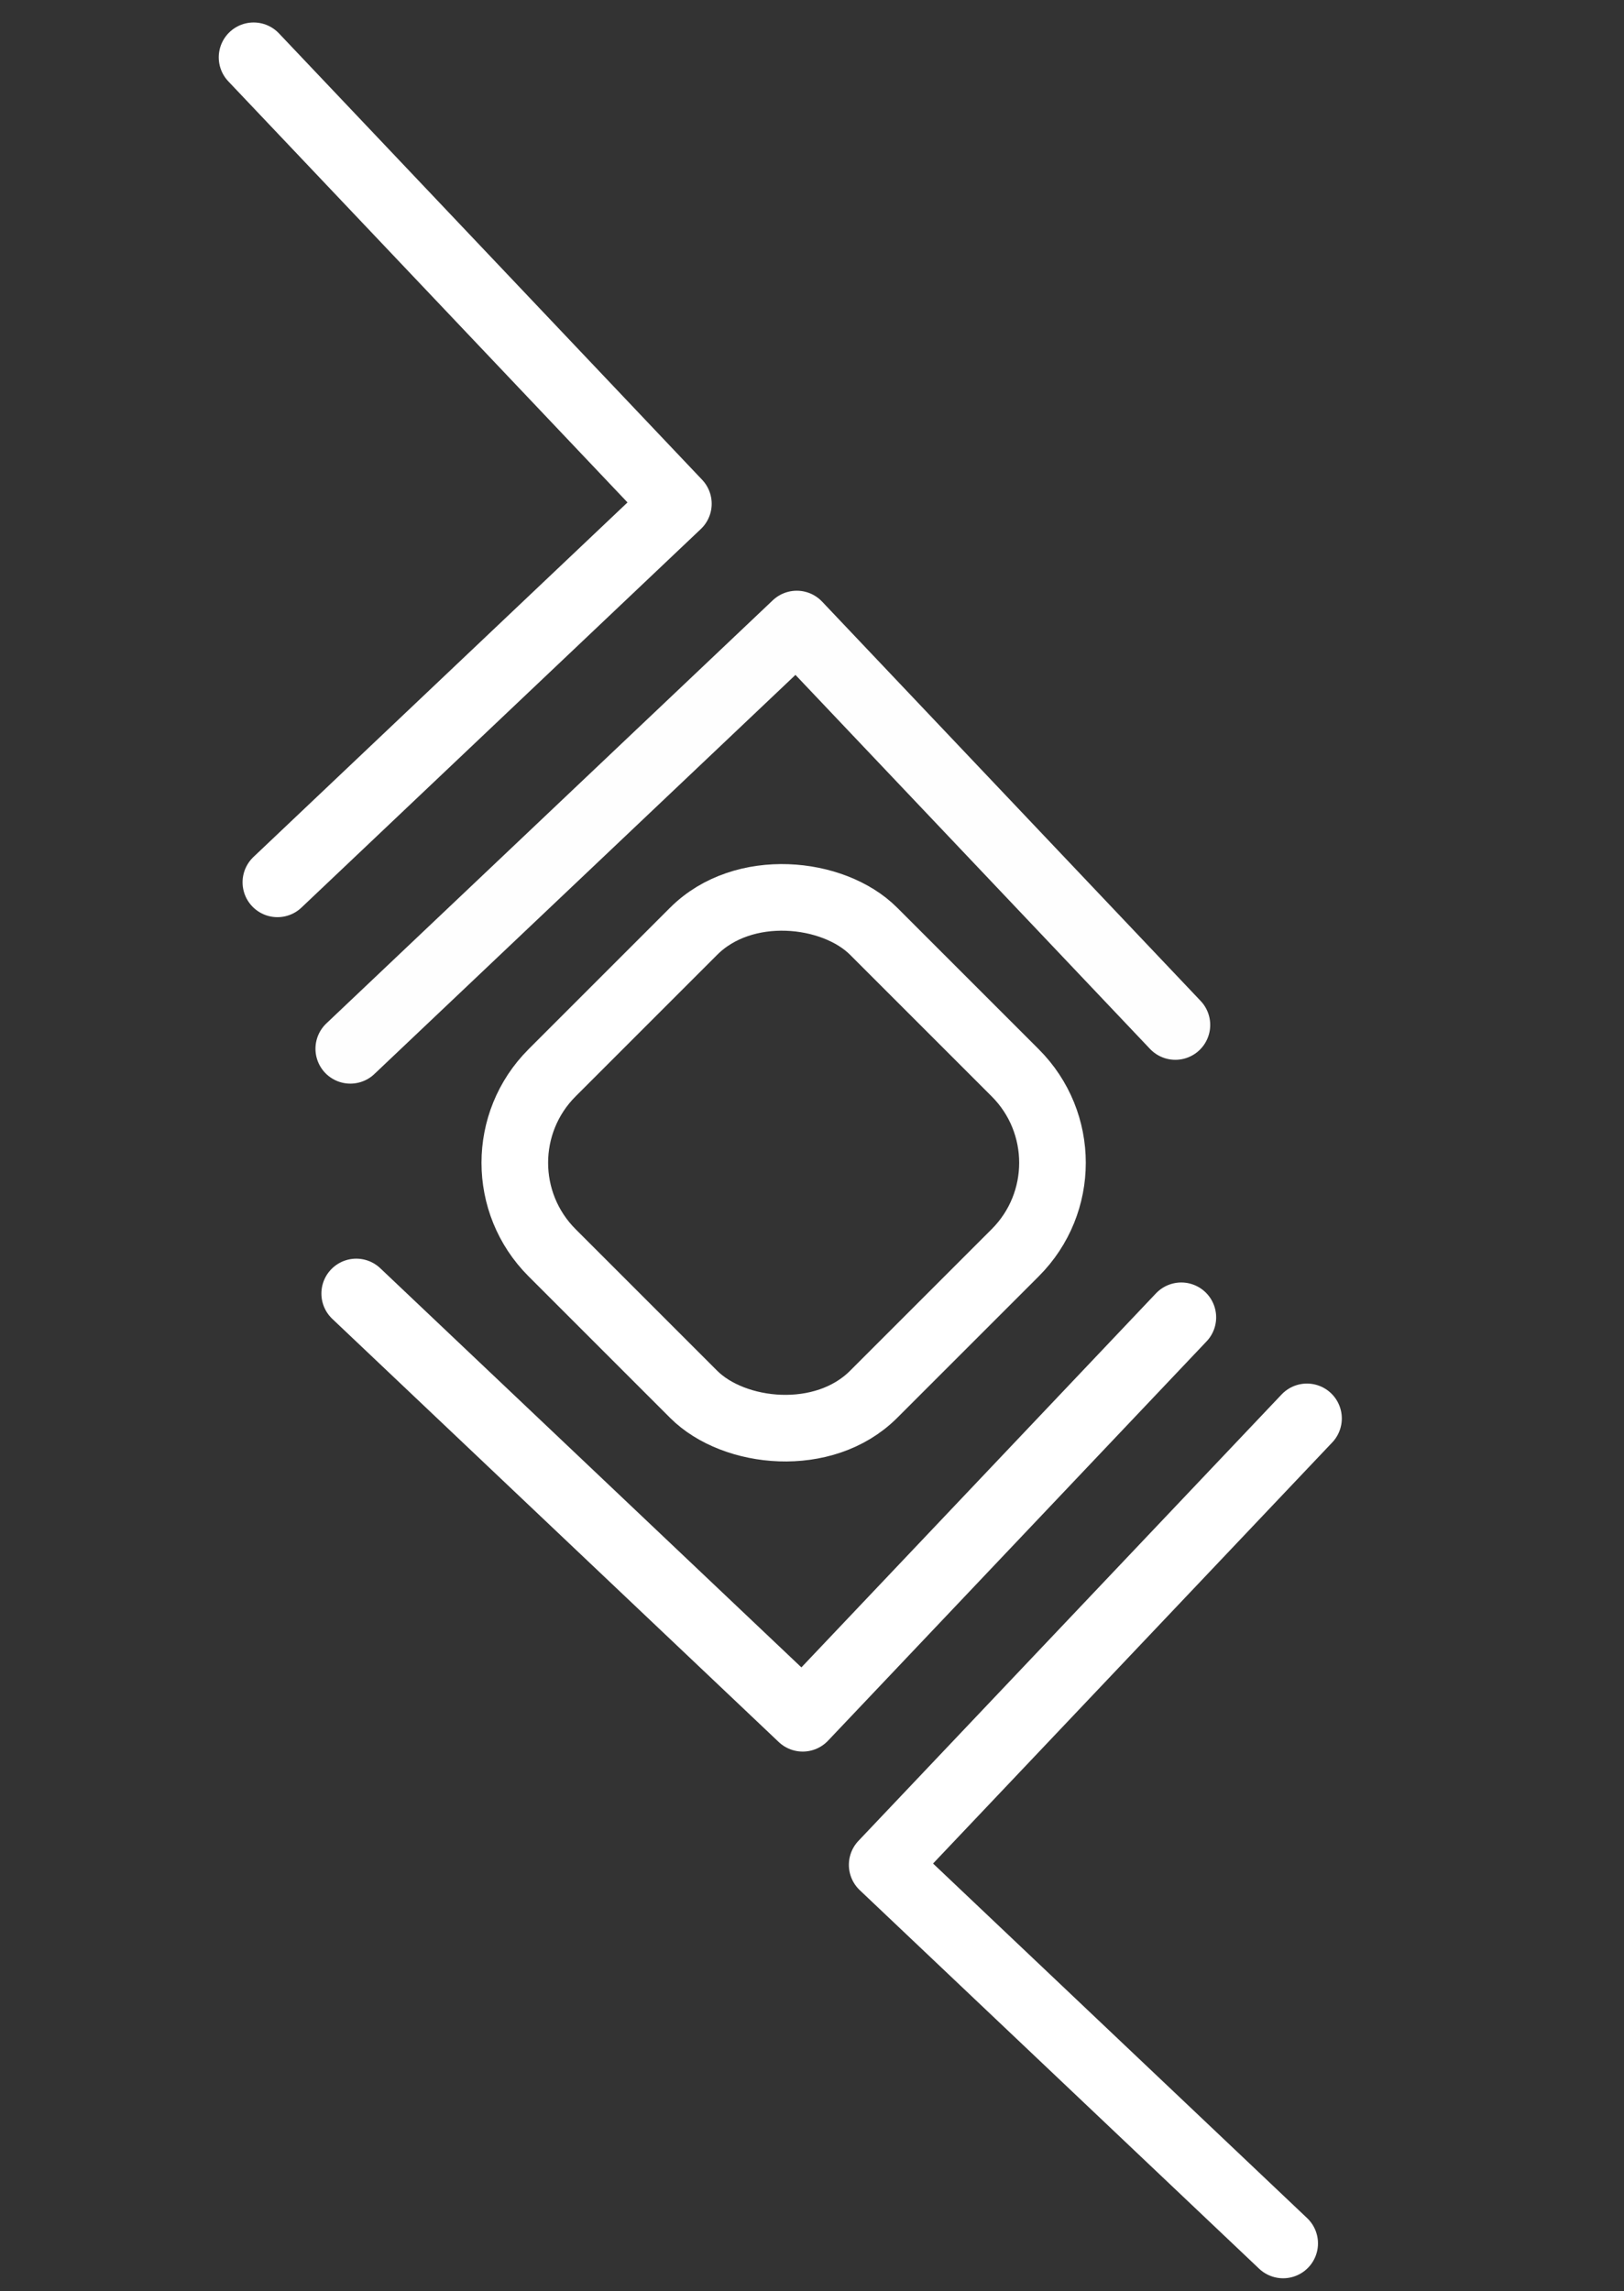 <?xml version="1.0" encoding="UTF-8" standalone="no"?>
<!-- Created with Inkscape (http://www.inkscape.org/) -->

<svg
   width="210mm"
   height="296.3mm"
   viewBox="0 0 210 296.3"
   version="1.1"
   id="svg5"
   inkscape:export-filename="bitmap.png"
   inkscape:export-xdpi="96"
   inkscape:export-ydpi="96"
   sodipodi:docname="logo_white.svg"
   xmlns:inkscape="http://www.inkscape.org/namespaces/inkscape"
   xmlns:sodipodi="http://sodipodi.sourceforge.net/DTD/sodipodi-0.dtd"
   xmlns="http://www.w3.org/2000/svg"
   xmlns:svg="http://www.w3.org/2000/svg">
  <rect x="0" y="0" width="210" height="296.3" fill="#333333" stroke="none"/>
  <sodipodi:namedview
     id="namedview7"
     pagecolor="#505050"
     bordercolor="#ffffff"
     borderopacity="1"
     inkscape:showpageshadow="0"
     inkscape:pageopacity="0"
     inkscape:pagecheckerboard="1"
     inkscape:deskcolor="#505050"
     inkscape:document-units="mm"
     showgrid="false" />
  <defs
     id="defs2">
    <linearGradient
       id="linearGradient1378"
       inkscape:swatch="solid">
      <stop
         style="stop-color:#000000;stop-opacity:1;"
         offset="0"
         id="stop1376" />
    </linearGradient>
  </defs>
  <g
     inkscape:label="Capa 1"
     inkscape:groupmode="layer"
     id="layer1">
    <rect
       style="opacity:1;fill:#ffffff;fill-opacity:0;stroke:#ffffff;stroke-width:8.614;stroke-linecap:round;stroke-dasharray:none;stroke-opacity:1"
       id="rect434"
       width="58.802"
       height="58.802"
       x="5.272"
       y="-207.38"
       ry="16.454"
       transform="rotate(135)" />
    <path
       style="opacity:1;fill:#ffffff;fill-opacity:0;stroke:#ffffff;stroke-width:9.02;stroke-linecap:round;stroke-linejoin:round;stroke-dasharray:none;stroke-opacity:1"
       d="m 169,183.43 -54.722,57.729 51.641,48.952"
       id="path3487" />
    <path
       style="fill:#ffffff;fill-opacity:0;stroke:#ffffff;stroke-width:9.02;stroke-linecap:round;stroke-linejoin:round;stroke-dasharray:none;stroke-opacity:1"
       d="M 32.796,7.416 87.518,65.144 35.877,114.096"
       id="path3487-5" />
    <path
       style="fill:#ffffff;fill-opacity:0;stroke:#ffffff;stroke-width:9.02;stroke-linecap:round;stroke-linejoin:round;stroke-dasharray:none;stroke-opacity:1"
       d="m 46.07,167.278 57.729,54.722 48.952,-51.641"
       id="path3487-4" />
    <path
       style="fill:#ffffff;fill-opacity:0;stroke:#fefefe;stroke-width:9.02;stroke-linecap:round;stroke-linejoin:round;stroke-dasharray:none;stroke-opacity:1"
       d="M 45.303,135.623 103.031,80.901 151.983,132.542"
       id="path3487-4-1" />
  </g>
</svg>
